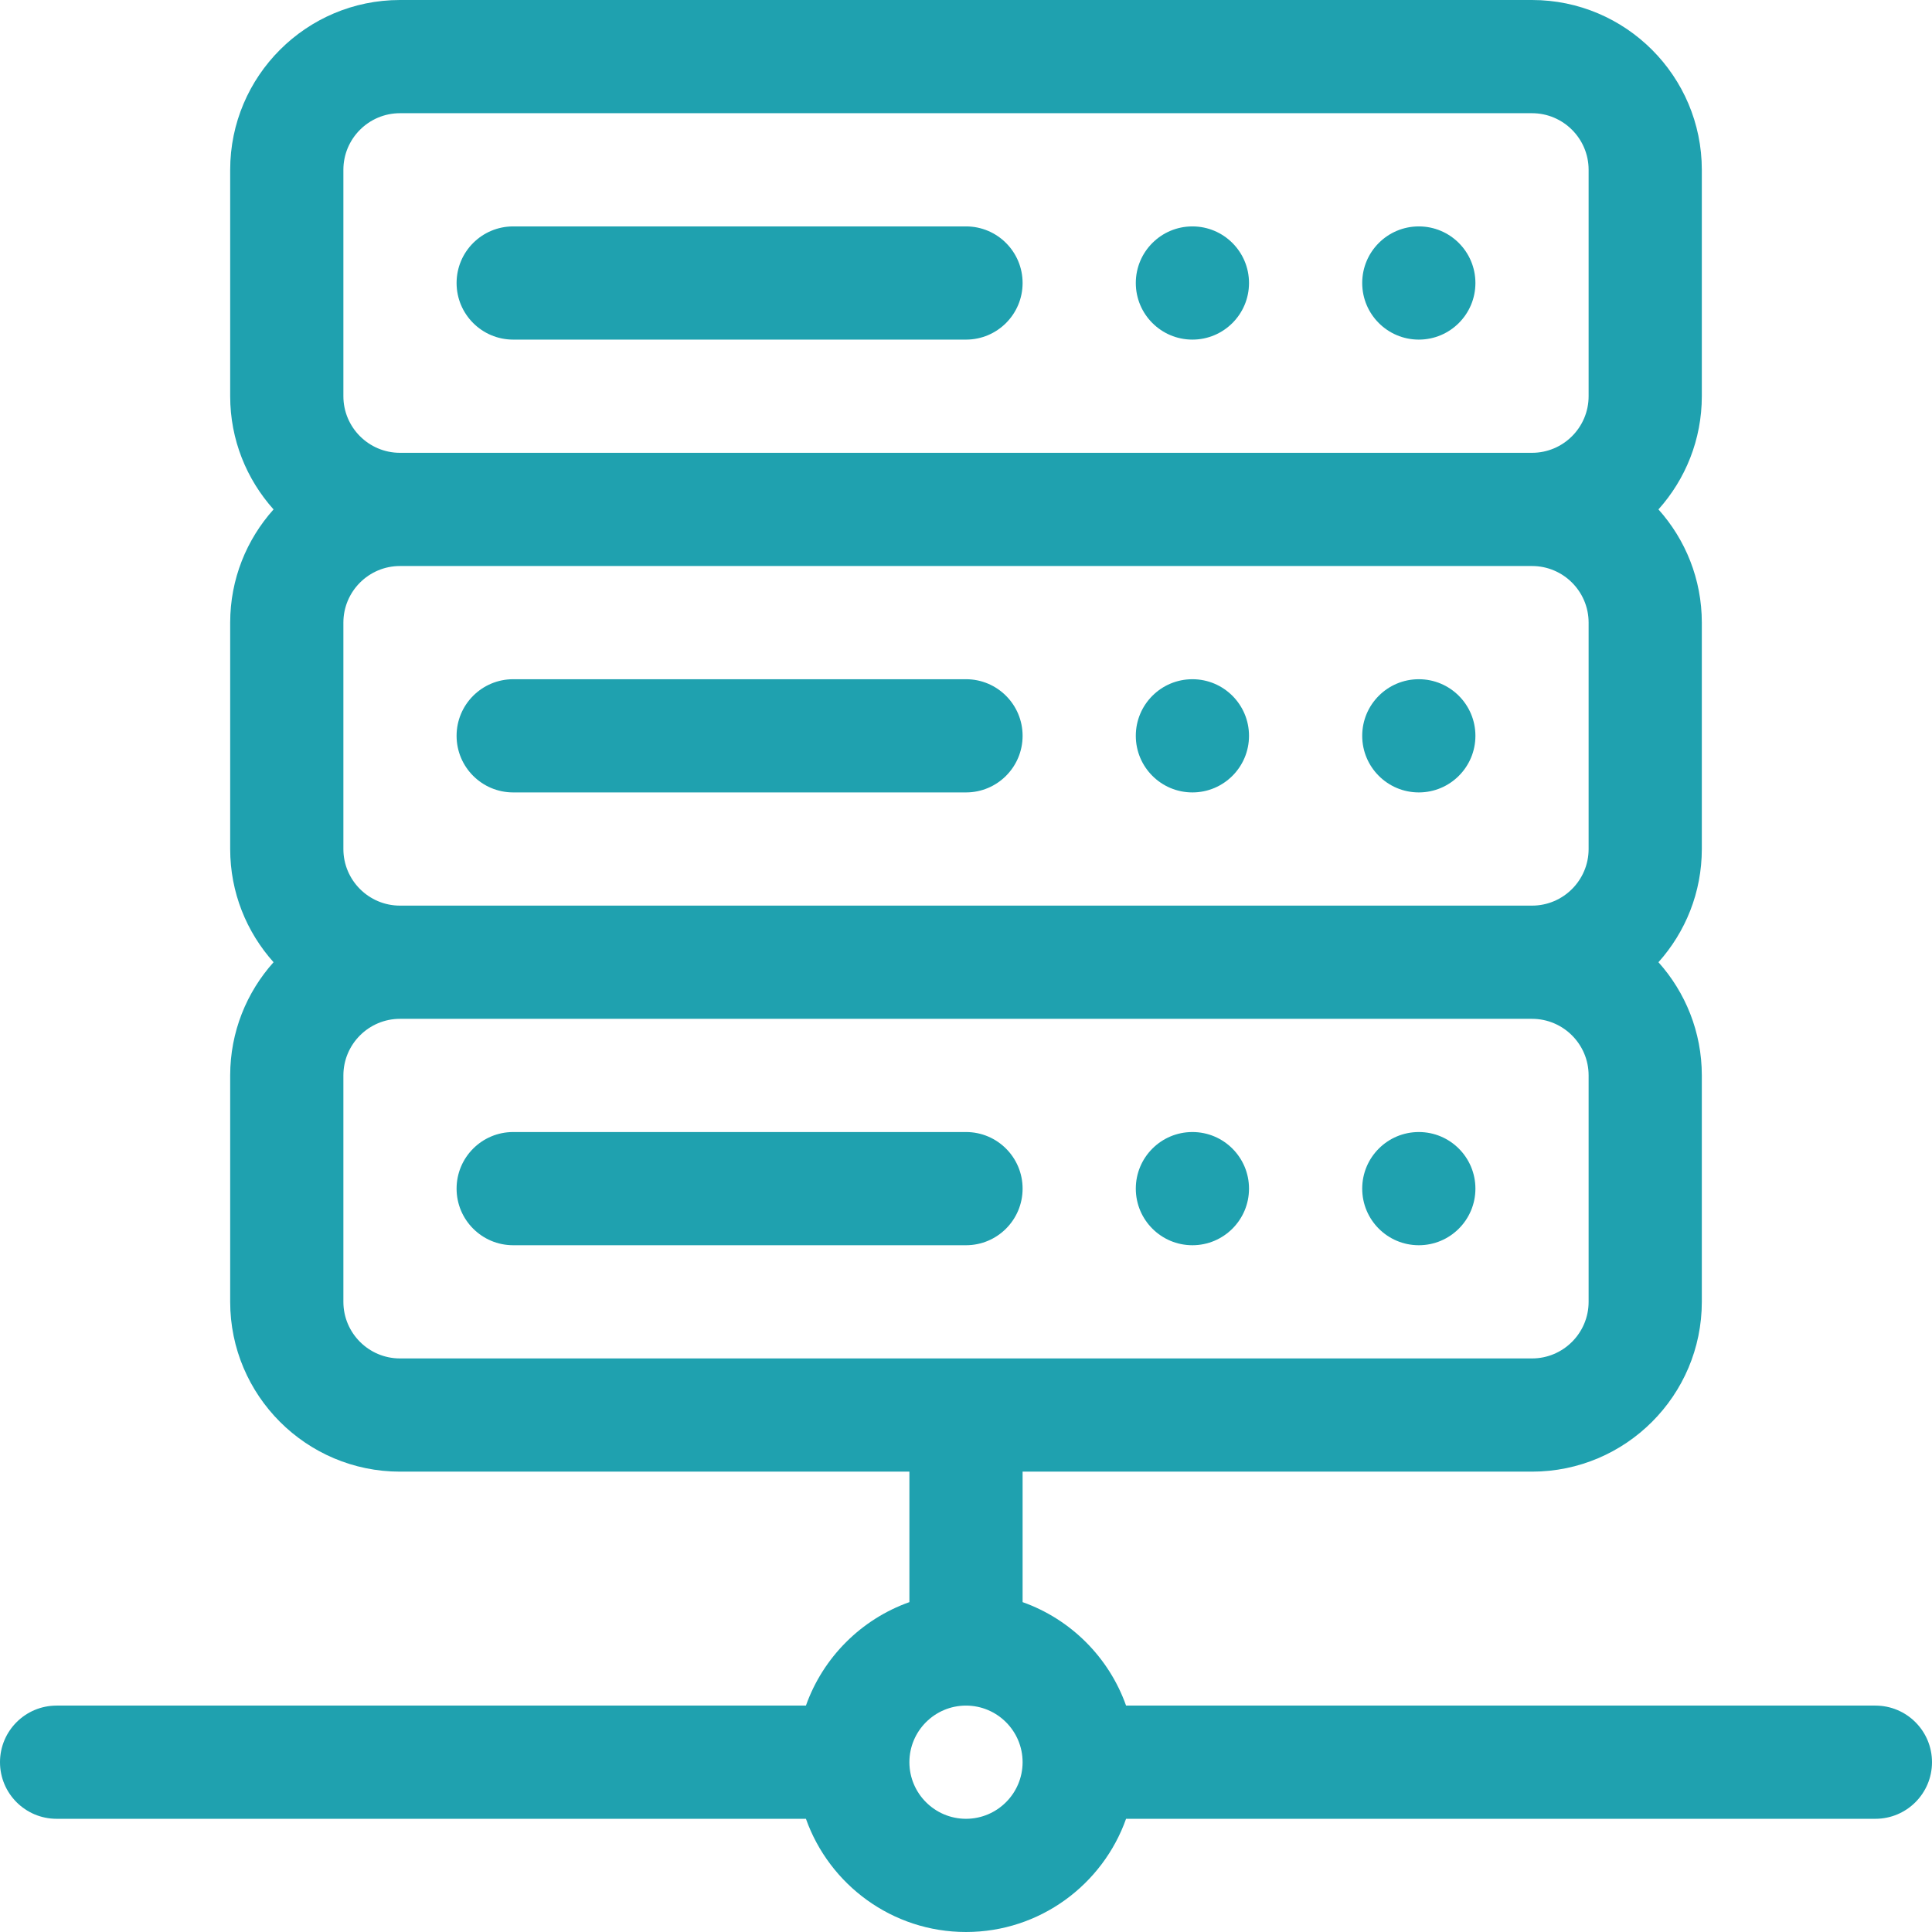 <svg xmlns="http://www.w3.org/2000/svg" width="100" height="100" fill="#1fa1af" viewBox="0 0 512 512"><path d="M497 452H298.42c-4.527-12.764-14.656-22.893-27.42-27.42V390h135c24.813 0 45-20.187 45-45v-60c0-11.517-4.354-22.032-11.495-30 7.142-7.968 11.495-18.483 11.495-30v-60c0-11.517-4.354-22.032-11.495-30 7.142-7.968 11.495-18.483 11.495-30V45c0-24.813-20.187-45-45-45H106C81.187 0 61 20.187 61 45v60c0 11.517 4.354 22.032 11.495 30C65.354 142.968 61 153.483 61 165v60c0 11.517 4.354 22.032 11.495 30C65.354 262.968 61 273.483 61 285v60c0 24.813 20.187 45 45 45h135v34.58c-12.764 4.527-22.893 14.656-27.42 27.42H15c-8.284 0-15 6.716-15 15s6.716 15 15 15h198.58c6.192 17.459 22.865 30 42.42 30s36.228-12.541 42.42-30H497c8.284 0 15-6.716 15-15s-6.716-15-15-15zM91 45c0-8.271 6.729-15 15-15h300c8.271 0 15 6.729 15 15v60c0 8.271-6.729 15-15 15H106c-8.271 0-15-6.729-15-15V45zm0 120c0-8.271 6.729-15 15-15h300c8.271 0 15 6.729 15 15v60c0 8.271-6.729 15-15 15H106c-8.271 0-15-6.729-15-15v-60zm15 195c-8.271 0-15-6.729-15-15v-60c0-8.271 6.729-15 15-15h300c8.271 0 15 6.729 15 15v60c0 8.271-6.729 15-15 15H106zm150 122c-8.271 0-15-6.729-15-15s6.729-15 15-15 15 6.729 15 15-6.729 15-15 15z"/><path d="M256 60H136c-8.284 0-15 6.716-15 15s6.716 15 15 15h120c8.284 0 15-6.716 15-15s-6.716-15-15-15zm0 120H136c-8.284 0-15 6.716-15 15s6.716 15 15 15h120c8.284 0 15-6.716 15-15s-6.716-15-15-15zm0 120H136c-8.284 0-15 6.716-15 15s6.716 15 15 15h120c8.284 0 15-6.716 15-15s-6.716-15-15-15z"/><circle cx="316" cy="75" r="15"/><circle cx="376" cy="75" r="15"/><circle cx="316" cy="195" r="15"/><circle cx="376" cy="195" r="15"/><circle cx="316" cy="315" r="15"/><circle cx="376" cy="315" r="15"/></svg>